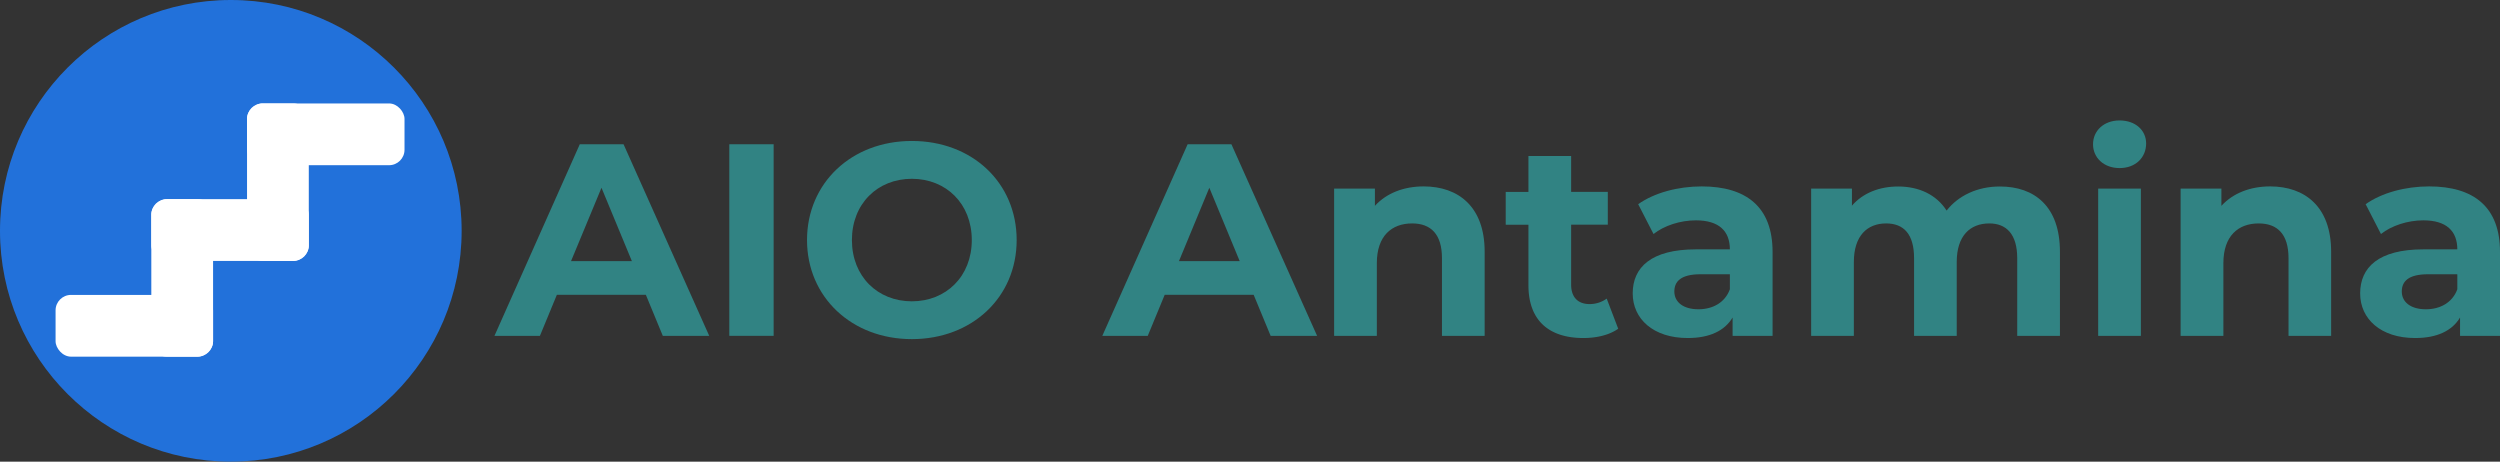 <svg xmlns="http://www.w3.org/2000/svg" viewBox="0 0 1142.66 211"><rect x="0" y="0" width="1142.66" height="211" fill="#333333" stroke="none"/><defs><style>.cls-1{fill:#2271da;}.cls-2{fill:#fff;}.cls-3{fill:#318383;}</style></defs><g id="Capa_2" data-name="Capa 2"><g id="Capa_1-2" data-name="Capa 1"><g id="Capa_2-2" data-name="Capa 2"><circle class="cls-1" cx="105.5" cy="105.5" r="105.5"/><rect class="cls-2" x="25.4" y="134.79" width="71.98" height="28.23" rx="7.06"/><rect class="cls-2" x="69.16" y="91.03" width="71.98" height="28.23" rx="7.06"/><rect class="cls-2" x="112.91" y="47.28" width="71.98" height="28.23" rx="7.06"/><rect class="cls-2" x="91.03" y="69.16" width="71.98" height="28.23" rx="7.06" transform="translate(43.75 210.29) rotate(-90)"/><rect class="cls-2" x="47.28" y="112.91" width="71.98" height="28.23" rx="7.06" transform="translate(-43.75 210.29) rotate(-90)"/></g><path class="cls-3" d="M295.19,134.73H254.53l-7.75,18.77H226l39-87.57h20l39.16,87.57H302.94Zm-6.38-15.38L274.92,85.82,261,119.35Z"/><path class="cls-3" d="M333.34,65.93H353.6V153.5H333.34Z"/><path class="cls-3" d="M368.86,109.72c0-26,20.27-45.29,47.91-45.29s47.91,19.14,47.91,45.29S444.29,155,416.77,155,368.86,135.74,368.86,109.72Zm75.31,0c0-16.64-11.76-28-27.4-28s-27.39,11.38-27.39,28,11.75,28,27.39,28S444.17,126.35,444.17,109.72Z"/><path class="cls-3" d="M573,134.73H532.35L524.6,153.5H503.83l39-87.57h20L602,153.5H580.76Zm-6.38-15.38L552.74,85.82l-13.88,33.53Z"/><path class="cls-3" d="M678.58,115V153.5H659.07V118c0-10.88-5-15.88-13.64-15.88-9.38,0-16.13,5.75-16.13,18.13V153.5H609.78V86.2h18.64v7.88c5.25-5.75,13.13-8.88,22.27-8.88C666.57,85.2,678.58,94.46,678.58,115Z"/><path class="cls-3" d="M739.62,150.25c-4,2.87-9.88,4.25-15.88,4.25-15.89,0-25.15-8.13-25.15-24.14V102.71H688.21v-15h10.38V71.31h19.52V87.7h16.76v15H718.11v27.4c0,5.75,3.13,8.88,8.38,8.88a13.17,13.17,0,0,0,7.88-2.5Z"/><path class="cls-3" d="M810.18,115.1v38.4H791.91v-8.38c-3.63,6.13-10.63,9.38-20.51,9.38-15.76,0-25.15-8.76-25.15-20.39,0-11.88,8.39-20.14,28.9-20.14h15.51c0-8.38-5-13.26-15.51-13.26-7.13,0-14.51,2.38-19.39,6.25l-7-13.63c7.38-5.25,18.26-8.13,29-8.13C798.29,85.2,810.18,94.71,810.18,115.1Zm-19.52,17.13v-6.88H777.28c-9.13,0-12,3.38-12,7.88,0,4.88,4.13,8.13,11,8.13C782.78,141.36,788.41,138.36,790.66,132.23Z"/><path class="cls-3" d="M941.52,115V153.5H922V118c0-10.88-4.88-15.88-12.76-15.88-8.76,0-14.89,5.63-14.89,17.63V153.5H874.85V118c0-10.88-4.63-15.88-12.76-15.88-8.63,0-14.76,5.63-14.76,17.63V153.5H827.81V86.2h18.64V94c5-5.76,12.51-8.76,21.14-8.76,9.38,0,17.39,3.63,22.14,11,5.38-6.88,14.14-11,24.27-11C930,85.2,941.52,94.46,941.52,115Z"/><path class="cls-3" d="M956.65,65.93c0-6.12,4.88-10.88,12.14-10.88s12.13,4.51,12.13,10.51c0,6.5-4.88,11.26-12.13,11.26S956.65,72.06,956.65,65.93ZM959,86.2h19.52v67.3H959Z"/><path class="cls-3" d="M1065.48,115V153.5H1046V118c0-10.88-5-15.88-13.64-15.88-9.38,0-16.13,5.75-16.13,18.13V153.5H996.68V86.2h18.64v7.88c5.26-5.75,13.14-8.88,22.27-8.88C1053.47,85.2,1065.48,94.46,1065.48,115Z"/><path class="cls-3" d="M1142.66,115.1v38.4H1124.4v-8.38c-3.63,6.13-10.63,9.38-20.52,9.38-15.76,0-25.14-8.76-25.14-20.39,0-11.88,8.38-20.14,28.9-20.14h15.51c0-8.38-5-13.26-15.51-13.26-7.13,0-14.51,2.38-19.39,6.25l-7-13.63c7.38-5.25,18.27-8.13,29-8.13C1130.78,85.2,1142.66,94.71,1142.66,115.1Zm-19.51,17.13v-6.88h-13.38c-9.14,0-12,3.38-12,7.88,0,4.88,4.12,8.13,11,8.13C1115.27,141.36,1120.9,138.36,1123.15,132.23Z"/></g></g></svg>